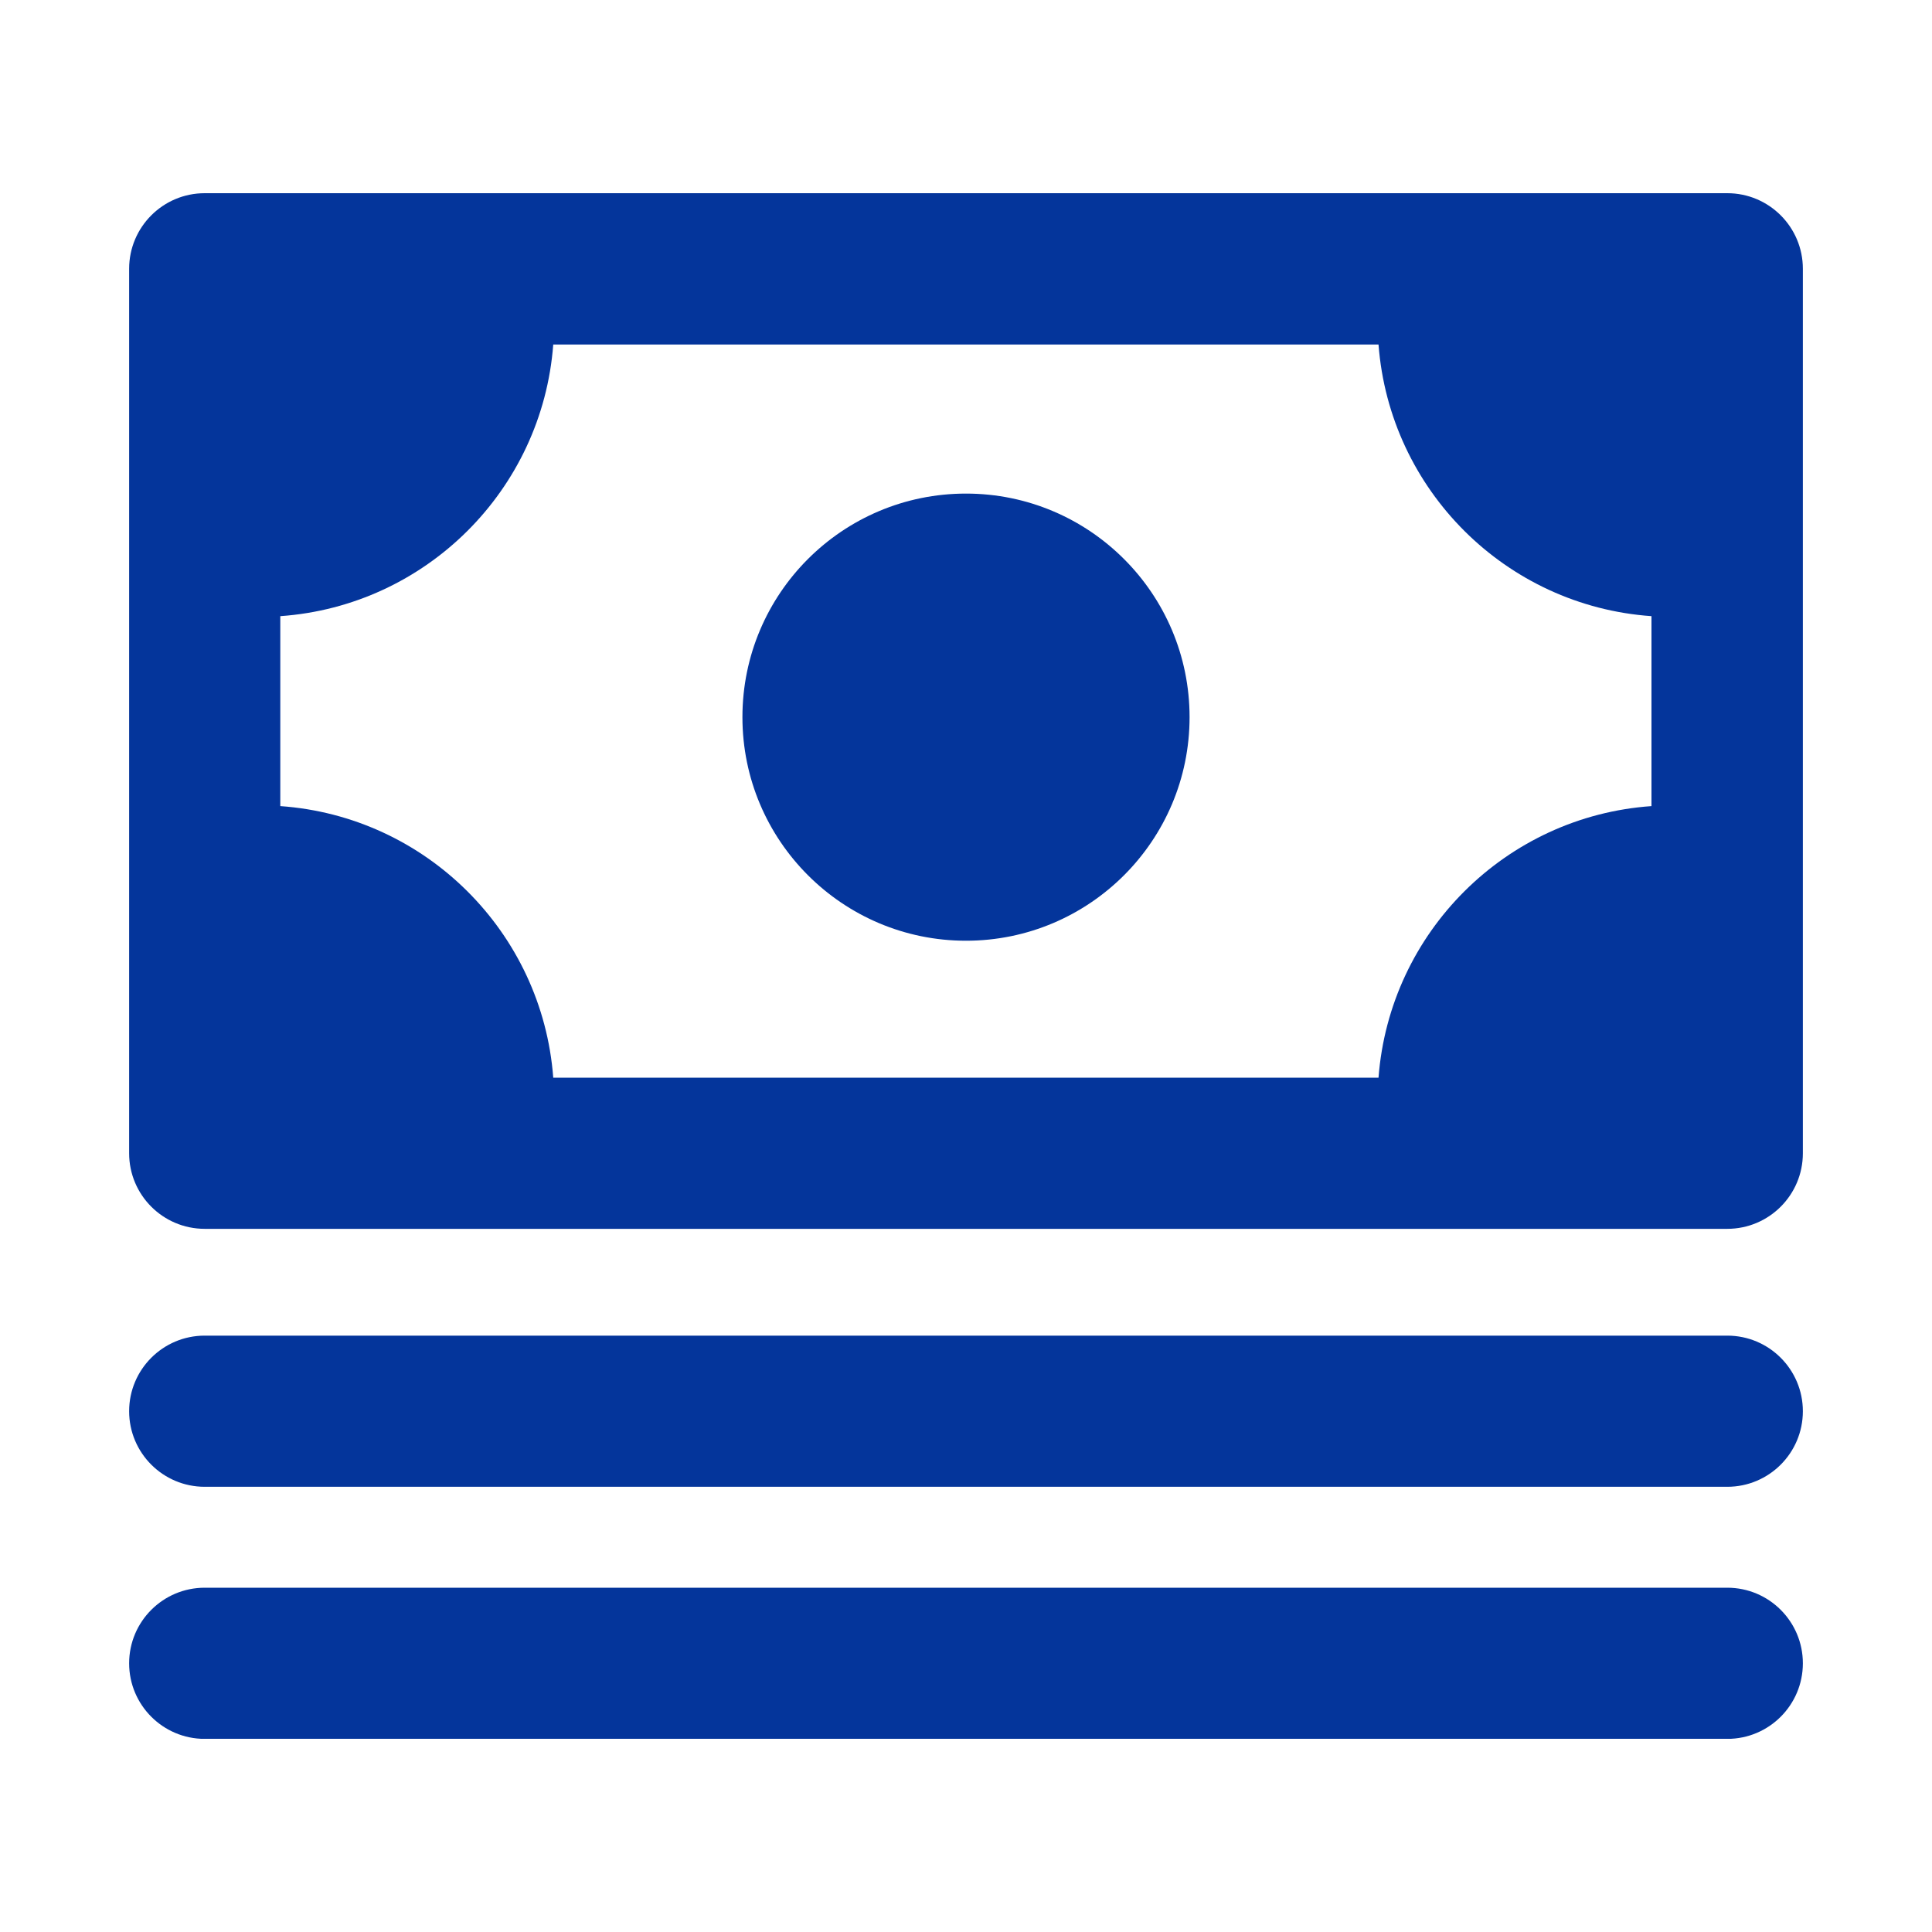<svg width="25" height="25" viewBox="0 0 25 25" fill="none" xmlns="http://www.w3.org/2000/svg">
<g clip-path="url(#clip0_2260_1477)">
<path d="M12.5 6.387C10.901 6.387 9.607 7.683 9.607 9.28C9.607 10.877 10.903 12.173 12.5 12.173C14.097 12.173 15.393 10.877 15.393 9.28C15.393 7.683 14.097 6.387 12.5 6.387Z" fill="#04359B"/>
<path d="M22.351 2.5H2.649C2.109 2.5 1.671 2.938 1.671 3.478V14.923C1.671 15.463 2.109 15.901 2.649 15.901H22.351C22.891 15.901 23.329 15.463 23.329 14.923V3.478C23.329 2.938 22.891 2.5 22.351 2.5ZM17.84 13.945H7.159C7.017 12.063 5.511 10.563 3.627 10.431V7.973C5.511 7.841 7.017 6.341 7.159 4.458H17.838C17.981 6.341 19.486 7.841 21.37 7.973V10.431C19.486 10.563 17.981 12.063 17.838 13.945H17.84Z" fill="#04359B"/>
<path d="M22.351 17.283H2.649C2.109 17.283 1.671 17.721 1.671 18.261C1.671 18.801 2.109 19.239 2.649 19.239H22.351C22.891 19.239 23.329 18.801 23.329 18.261C23.329 17.721 22.891 17.283 22.351 17.283Z" fill="#04359B"/>
<path d="M22.351 20.545H2.649C2.109 20.545 1.671 20.983 1.671 21.523C1.671 22.063 2.109 22.501 2.649 22.501H22.351C22.891 22.501 23.329 22.063 23.329 21.523C23.329 20.983 22.891 20.545 22.351 20.545Z" fill="#04359B"/>
</g>
<defs>
<clipPath id="clip0_2260_1477">
<rect width="21.658" height="20" fill="white" transform="translate(1.671 2.5)"/>
</clipPath>
</defs>
</svg>
